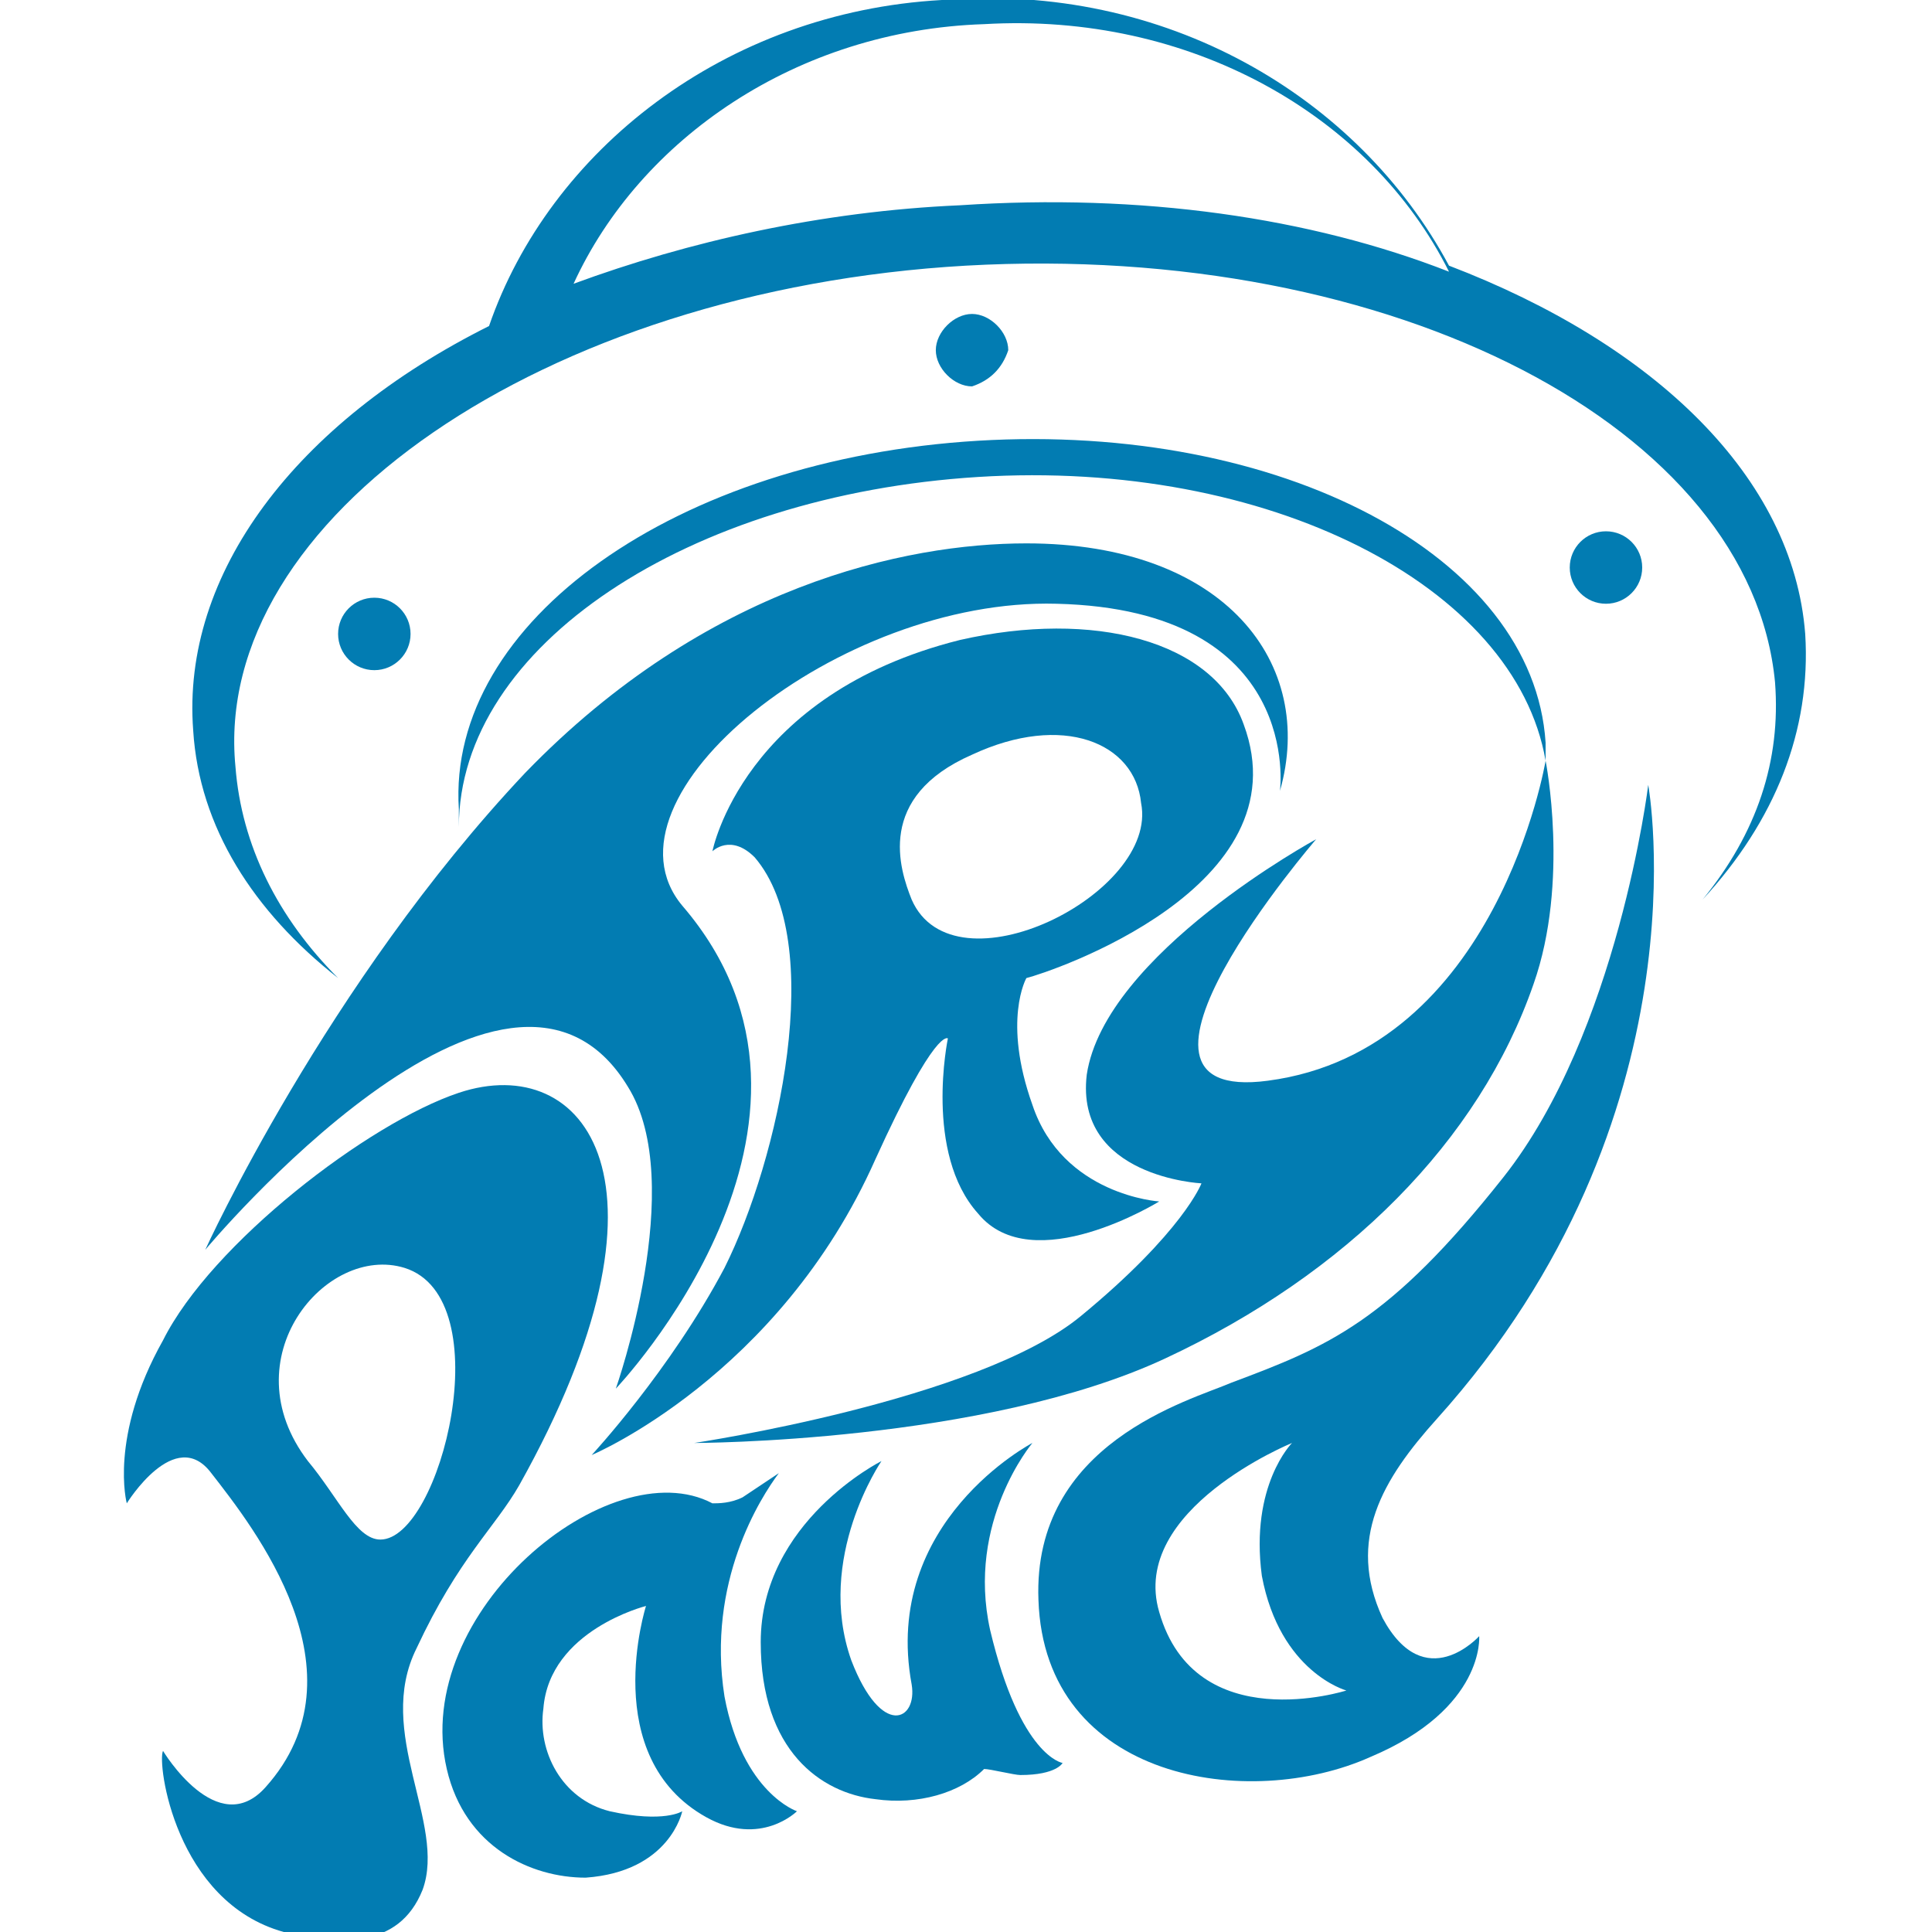 <?xml version="1.0" encoding="utf-8"?>
<!-- Generator: Adobe Illustrator 27.9.3, SVG Export Plug-In . SVG Version: 9.03 Build 53313)  -->
<svg version="1.1" xmlns="http://www.w3.org/2000/svg" xmlns:xlink="http://www.w3.org/1999/xlink" x="0px" y="0px"
	 viewBox="0 0 32 32" style="enable-background:new 0 0 32 32;" xml:space="preserve">
<style type="text/css">
	.st0{display:none;}
	.st1{display:inline;}
	.st2{fill:#383838;}
	.st3{fill:url(#SVGID_1_);}
	.st4{fill:url(#SVGID_00000155143226344572552830000015711328545829653145_);}
	.st5{fill:url(#SVGID_00000165230828197419849220000015142479779490972843_);}
	.st6{fill:url(#SVGID_00000107565216287805916800000003384943757066224777_);}
	.st7{fill:url(#SVGID_00000008110971220620586380000010858791635449002407_);}
	.st8{fill:#027CB2;}
</style>
<g id="Layer_1" class="st0">
	<g class="st1">
		<path class="st2" d="M15.7,15.1c1.1-2.4,1.4-2.2,1.4-2.2s-0.4,2.1,0.6,3.2c1,1.2,3.3-0.2,3.3-0.2s-1.7-0.1-2.3-1.7
			c-0.5-1.5-0.1-2.3-0.1-2.3c0.5-0.1,5.1-1.6,4-4.6c-0.6-1.5-2.7-2.1-5.2-1.6c-4,1-4.6,3.9-4.6,3.9s0.4-0.3,0.8,0.1
			c1.4,1.5,0.4,5.5-0.6,7.4c-1,1.9-2.4,3.4-2.4,3.4S13.8,19.1,15.7,15.1z M17.4,7.7c1.6-0.7,3-0.2,3.1,0.9c0.3,1.6-3.4,3.5-4.2,1.8
			C16.1,9.8,15.7,8.5,17.4,7.7z"/>
		<path class="st2" d="M11.1,13.8c1.1,1.8-0.3,5.5-0.3,5.5s4.6-4.8,1.2-8.9c-1.6-2,2.9-5.6,6.8-5.5C23.4,5,23,8.3,23,8.3
			c0.7-2.3-1-4.5-4.6-4.5c-2.2,0-5.8,0.7-9.2,4.2c-3.7,3.9-5.8,8.7-5.8,8.7S8.9,10.1,11.1,13.8z"/>
		<path class="st2" d="M12.9,24.9c-0.3-2,0.7-3.6,1-4c0,0-0.3,0.2-0.7,0.4c-0.2,0.1-0.4,0.1-0.5,0.1c-1.9-1-5.5,2-4.8,4.8
			c0.3,1.4,1.5,2,2.5,2c1.6-0.1,1.7-1.2,1.7-1.2s-0.4,0.3-1.4,0.1c-0.9-0.2-1.3-1.2-1.3-1.9c0.2-1.5,1.9-1.9,1.9-1.9
			s-0.9,2.8,1.1,3.9c1,0.5,1.7-0.1,1.7-0.1S13.2,26.6,12.9,24.9z"/>
		<path class="st2" d="M17.7,23.7c-0.4-2,0.7-3.4,0.7-3.4s-2.8,1.4-2.3,4.4c0.1,0.7-0.6,1-1.1-0.4c-0.6-1.8,0.6-3.6,0.6-3.6
			s-2.1,1.1-2.2,3.3c0,1.9,1.1,2.8,2.1,2.9c0.8,0.1,1.5-0.1,1.9-0.5c0.1,0,0.5,0.1,0.7,0.1c0.7,0,0.8-0.2,0.8-0.2S18.3,26,17.7,23.7
			z"/>
		<path class="st2" d="M7.2,24c0.8-1.6,1.4-2.2,1.9-3c3.1-5.6,1.2-7.9-1.1-7.1c-1.7,0.6-4.5,2.8-5.4,4.5c-1,1.8-0.7,2.9-0.7,2.9
			s0.9-1.5,1.6-0.5c0.8,1,2.8,3.6,1,5.7c-0.8,1-1.8-0.6-1.8-0.6C2.7,26,3,28.5,4.9,29c1,0.3,2.1,0.3,2.5-0.7
			C7.8,27.2,6.5,25.5,7.2,24z M6.6,22.1c-0.5,0-0.8-0.8-1.3-1.5c-1.4-1.9,0.3-3.9,1.7-3.5C8.8,17.6,7.7,22.1,6.6,22.1z"/>
		<path class="st2" d="M24.8,23.4c-0.7-1.4,0-2.6,1-3.7c4.9-5.5,3.9-11.5,3.9-11.5s-0.5,4.6-2.7,7.2s-3.2,3.1-5,3.8
			c-0.8,0.3-3.7,1.1-3.5,3.9c0.2,3.3,3.9,3.8,6,2.9c2-0.9,2-2.2,2-2.2S25.6,24.9,24.8,23.4z M20.8,23.4c-0.5-1.9,2.4-3.1,2.4-3.1
			s-0.8,0.8-0.5,2.4c0.3,1.8,1.5,2.1,1.5,2.1S21.4,25.7,20.8,23.4z"/>
		<path class="st2" d="M27.7,11.9c0.6-1.8,0.2-4.1,0.2-4.1s-0.8,5.2-5,5.8c-3.3,0.4,0.9-4.4,0.9-4.4s-3.8,2.1-4.2,4.3
			c-0.3,1.9,2.1,2,2.1,2s-0.3,0.9-2.2,2.4c-1.9,1.5-7,2.3-7,2.3s5.3,0,8.6-1.5C24.3,17.2,26.7,14.8,27.7,11.9z"/>
	</g>
</g>
<g id="Layer_2" class="st0">
	<g class="st1">
		
			<linearGradient id="SVGID_1_" gradientUnits="userSpaceOnUse" x1="15.323" y1="11.466" x2="26.578" y2="22.722" gradientTransform="matrix(1 1.200517e-02 -1.200517e-02 1 -6.091 -0.867)">
			<stop  offset="0" style="stop-color:#383838"/>
			<stop  offset="1" style="stop-color:#383838"/>
		</linearGradient>
		<path class="st3" d="M15.7,13c-4.9,0.3-8.7,3-8.4,6c0,0.1,0,0.2,0,0.3c0-2.9,3.7-5.4,8.4-5.7c4.7-0.3,8.8,1.8,9.2,4.7
			c0-0.1,0-0.2,0-0.3C24.7,15,20.6,12.8,15.7,13z"/>
		
			<linearGradient id="SVGID_00000159459391367624544090000015222403250192524422_" gradientUnits="userSpaceOnUse" x1="15.754" y1="11.036" x2="27.01" y2="22.291" gradientTransform="matrix(1 1.200517e-02 -1.200517e-02 1 -6.091 -0.867)">
			<stop  offset="0" style="stop-color:#383838"/>
			<stop  offset="1" style="stop-color:#383838"/>
		</linearGradient>
		<path style="fill:url(#SVGID_00000159459391367624544090000015222403250192524422_);" d="M29.2,16.2c-0.2-2.6-2.5-4.7-5.8-6
			c-1.4-2.8-4.7-4.6-8.3-4.4c-3.6,0.2-6.5,2.4-7.5,5.3c-3.1,1.6-5,4-4.8,6.6c0.1,1.5,1,2.9,2.4,4.1c-1-1-1.6-2.1-1.7-3.4
			c-0.3-4.1,5.1-7.8,12-8.2c7-0.4,12.9,2.6,13.2,6.8c0.1,1.3-0.3,2.5-1.2,3.6C28.7,19.2,29.3,17.8,29.2,16.2z M15.4,9.2
			c-2.3,0.1-4.5,0.6-6.3,1.4c1.1-2.4,3.6-4.1,6.7-4.3c3.3-0.2,6.3,1.5,7.6,4C21.1,9.4,18.4,9,15.4,9.2z"/>
		
			<linearGradient id="SVGID_00000026874164437840143540000007253640068140260008_" gradientUnits="userSpaceOnUse" x1="11.01" y1="15.78" x2="22.265" y2="27.035" gradientTransform="matrix(1 1.200517e-02 -1.200517e-02 1 -6.091 -0.867)">
			<stop  offset="0" style="stop-color:#383838"/>
			<stop  offset="1" style="stop-color:#383838"/>
		</linearGradient>
		<circle style="fill:url(#SVGID_00000026874164437840143540000007253640068140260008_);" cx="5.9" cy="16.2" r="0.6"/>
		
			<linearGradient id="SVGID_00000053546967634659048160000004224095282989941892_" gradientUnits="userSpaceOnUse" x1="18.224" y1="8.566" x2="29.479" y2="19.821" gradientTransform="matrix(1 1.200517e-02 -1.200517e-02 1 -6.091 -0.867)">
			<stop  offset="0" style="stop-color:#383838"/>
			<stop  offset="1" style="stop-color:#383838"/>
		</linearGradient>
		<path style="fill:url(#SVGID_00000053546967634659048160000004224095282989941892_);" d="M16.1,11.5c0-0.3-0.2-0.6-0.6-0.6
			c-0.3,0-0.6,0.2-0.6,0.6c0,0.3,0.2,0.6,0.6,0.6C15.9,12.1,16.1,11.9,16.1,11.5z"/>
		
			<linearGradient id="SVGID_00000168111564407352773810000014237921080802584766_" gradientUnits="userSpaceOnUse" x1="21.703" y1="5.087" x2="32.958" y2="16.342" gradientTransform="matrix(1 1.200517e-02 -1.200517e-02 1 -6.091 -0.867)">
			<stop  offset="0" style="stop-color:#383838"/>
			<stop  offset="1" style="stop-color:#383838"/>
		</linearGradient>
		<circle style="fill:url(#SVGID_00000168111564407352773810000014237921080802584766_);" cx="25.9" cy="15.1" r="0.6"/>
	</g>
</g>
<g id="Layer_3">
	<g>
		<path class="st8" d="M10.5,18.6c0,0,0.1,0,0.1,0C10.6,18.6,10.5,18.6,10.5,18.6z"/>
		<g>
			<path class="st8" d="M14.5,19.2c1-2.2,1.2-2,1.2-2s-0.4,1.9,0.5,2.9c0.9,1.1,3-0.2,3-0.2s-1.6-0.1-2.1-1.6
				c-0.5-1.4-0.1-2.1-0.1-2.1c0.4-0.1,4.6-1.5,3.6-4.2c-0.5-1.4-2.5-1.9-4.7-1.4c-3.6,0.9-4.1,3.5-4.1,3.5s0.3-0.3,0.7,0.1
				c1.2,1.4,0.4,5-0.5,6.8c-0.9,1.7-2.2,3.1-2.2,3.1S12.9,22.8,14.5,19.2z M16.1,12.5c1.5-0.7,2.7-0.2,2.8,0.8
				c0.3,1.5-3.1,3.2-3.8,1.6C14.9,14.4,14.5,13.2,16.1,12.5z"/>
			<path class="st8" d="M10.4,18c1,1.6-0.2,5-0.2,5s4.2-4.4,1.1-8c-1.5-1.8,2.6-5.1,6.2-5c4.1,0.1,3.7,3.1,3.7,3.1
				c0.6-2.1-0.9-4.1-4.2-4.1c-2,0-5.3,0.7-8.3,3.8c-3.3,3.5-5.3,7.9-5.3,7.9S8.4,14.7,10.4,18z"/>
			<path class="st8" d="M12,28.1c-0.3-1.9,0.6-3.3,0.9-3.7c0,0-0.3,0.2-0.6,0.4c-0.2,0.1-0.4,0.1-0.5,0.1c-1.7-0.9-5,1.8-4.4,4.4
				c0.3,1.3,1.4,1.8,2.3,1.8c1.4-0.1,1.6-1.1,1.6-1.1S11,30.2,10.1,30C9.3,29.8,8.9,29,9,28.3c0.1-1.3,1.7-1.7,1.7-1.7
				s-0.8,2.5,1,3.5c0.9,0.5,1.5-0.1,1.5-0.1S12.3,29.7,12,28.1z"/>
			<path class="st8" d="M16.4,27c-0.4-1.8,0.7-3.1,0.7-3.1s-2.5,1.3-2,4c0.1,0.6-0.5,0.9-1-0.4c-0.6-1.7,0.5-3.3,0.5-3.3s-2,1-2,3
				c0,1.8,1,2.5,1.9,2.6c0.7,0.1,1.4-0.1,1.8-0.5c0.1,0,0.5,0.1,0.6,0.1c0.6,0,0.7-0.2,0.7-0.2S16.9,29.1,16.4,27z"/>
			<path class="st8" d="M6.9,27.3c0.7-1.5,1.3-2,1.7-2.7c2.8-5,1.1-7.2-1-6.5c-1.5,0.5-4.1,2.5-4.9,4.1c-0.9,1.6-0.6,2.7-0.6,2.7
				s0.8-1.3,1.4-0.5c0.7,0.9,2.6,3.3,0.9,5.2c-0.8,0.9-1.7-0.6-1.7-0.6c-0.1,0.2,0.2,2.5,2,3c0.9,0.2,1.9,0.3,2.3-0.7
				C7.4,30.2,6.2,28.7,6.9,27.3z M6.3,25.5c-0.4,0-0.7-0.7-1.2-1.3c-1.3-1.7,0.3-3.6,1.6-3.2C8.3,21.5,7.3,25.5,6.3,25.5z"/>
			<path class="st8" d="M22.9,26.8c-0.6-1.3,0-2.3,0.9-3.3c4.5-5,3.5-10.5,3.5-10.5s-0.5,4.1-2.4,6.5s-2.9,2.8-4.5,3.4
				c-0.7,0.3-3.3,1-3.2,3.6c0.1,3,3.5,3.5,5.5,2.6c1.9-0.8,1.8-2,1.8-2S23.6,28.1,22.9,26.8z M19.2,26.7c-0.5-1.7,2.2-2.8,2.2-2.8
				s-0.7,0.7-0.5,2.2c0.3,1.6,1.4,1.9,1.4,1.9S19.8,28.8,19.2,26.7z"/>
			<path class="st8" d="M25.4,16.3c0.6-1.7,0.2-3.7,0.2-3.7s-0.8,4.8-4.6,5.3c-3,0.4,0.8-4,0.8-4s-3.5,1.9-3.8,3.9
				c-0.2,1.7,1.9,1.8,1.9,1.8s-0.3,0.8-2,2.2c-1.7,1.4-6.4,2.1-6.4,2.1s4.8,0,7.8-1.4C22.3,21.1,24.5,18.9,25.4,16.3z"/>
		</g>
		<g>
			<path class="st8" d="M16.2,7.3c-5,0.3-8.8,3-8.6,6.1c0,0.1,0,0.2,0,0.3c0-3,3.8-5.5,8.6-5.8c4.8-0.3,8.9,1.8,9.4,4.7
				c0-0.1,0-0.2,0-0.3C25.4,9.2,21.2,7,16.2,7.3z"/>
			<path class="st8" d="M29.9,10.5c-0.2-2.6-2.5-4.8-5.9-6.1c-1.5-2.8-4.7-4.7-8.4-4.4C12,0.2,9.1,2.5,8.1,5.4C4.9,7,3,9.5,3.2,12.1
				c0.1,1.6,1,3,2.4,4.1c-1-1-1.6-2.2-1.7-3.5C3.5,8.6,9,4.8,16,4.4c7.1-0.4,13,2.7,13.4,6.9c0.1,1.3-0.3,2.5-1.2,3.6
				C29.4,13.6,30,12.1,29.9,10.5z M15.9,3.4C13.6,3.5,11.4,4,9.5,4.7c1.1-2.4,3.7-4.2,6.8-4.3c3.4-0.2,6.4,1.5,7.7,4.1
				C21.7,3.6,18.9,3.2,15.9,3.4z"/>
			<circle class="st8" cx="6.2" cy="10.5" r="0.6"/>
			<path class="st8" d="M16.7,5.8c0-0.3-0.3-0.6-0.6-0.6c-0.3,0-0.6,0.3-0.6,0.6s0.3,0.6,0.6,0.6C16.4,6.3,16.6,6.1,16.7,5.8z"/>
			<circle class="st8" cx="26.6" cy="9.4" r="0.6"/>
		</g>
	</g>
</g>
</svg>
